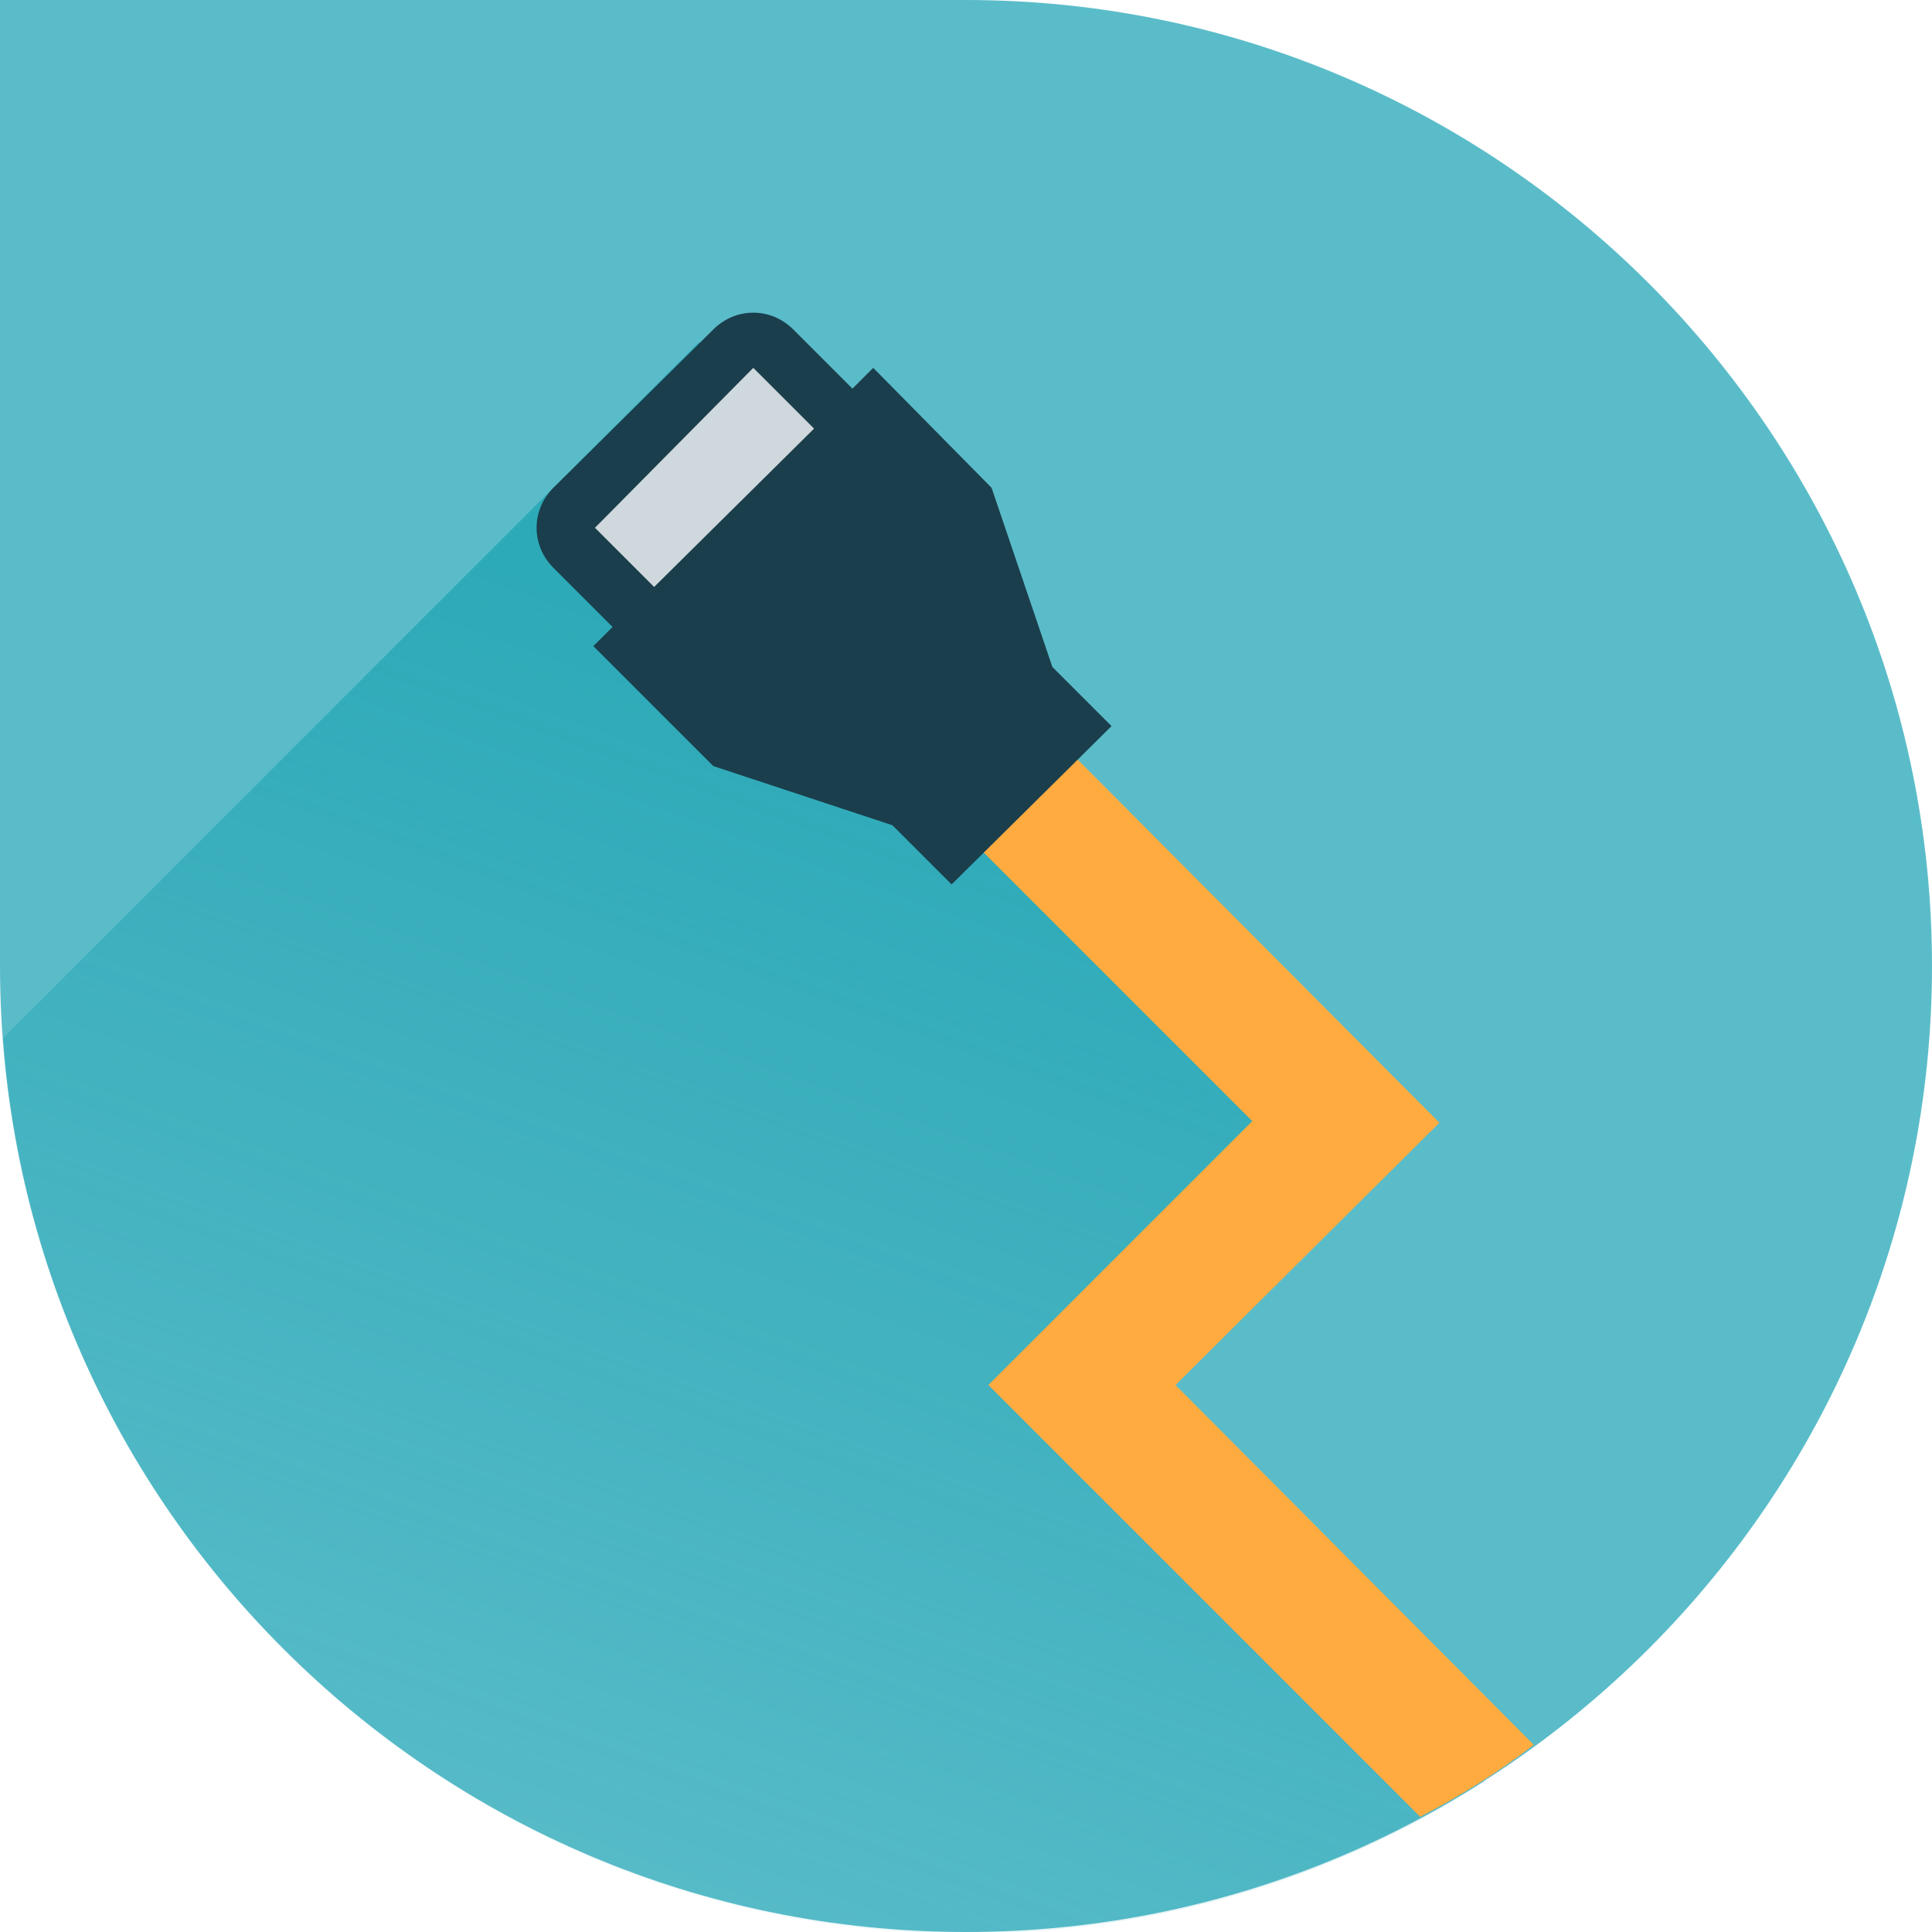 <svg xmlns="http://www.w3.org/2000/svg" xmlns:xlink="http://www.w3.org/1999/xlink" width="120.8" height="120.8" viewBox="0 0 120.8 120.8"><defs><path id="a" d="M0 0v60.4c0 33.3 27.1 60.4 60.4 60.4s60.4-27.1 60.4-60.4S93.7 0 60.4 0H0z"/></defs><use xlink:href="#a" overflow="visible" fill="#5BBCC9"/><clipPath><use xlink:href="#a" overflow="visible"/></clipPath><linearGradient id="b" gradientUnits="userSpaceOnUse" x1="25.073" y1="146.984" x2="67.622" y2="30.082"><stop offset=".193" stop-color="#0097A7" stop-opacity="0"/><stop offset=".856" stop-color="#0097A7"/></linearGradient><path opacity=".5" fill="url(#b)" d="M83.4 70.6L43.7 21.4.2 64.9c2.3 31.2 28.4 56 60.2 56 11.9 0 23.1-3.5 32.4-9.5L69.5 86.6l13.9-16z"/><path fill="#FFAB40" d="M90 70.2l-25.9-26-15.3-9.4L58.2 50l20.1 20.1-16.5 16.5 27 27c2.5-1.3 4.9-2.8 7.1-4.5L73.5 86.6 90 70.2z"/><path fill="#1B3E4C" d="M53.3 24.3l-3.7-3.7c-1.4-1.4-3.6-1.4-5 0l-10 9.9c-1.4 1.4-1.4 3.6 0 5l3.7 3.7-1.2 1.2 7.5 7.5 11.2 3.7 3.7 3.7 10-9.9-3.7-3.7L62 30.5 54.6 23l-1.3 1.3z"/><path fill="#CFD8DC" d="M37.2 33l9.9-10 3.8 3.8-10 9.9z"/></svg>